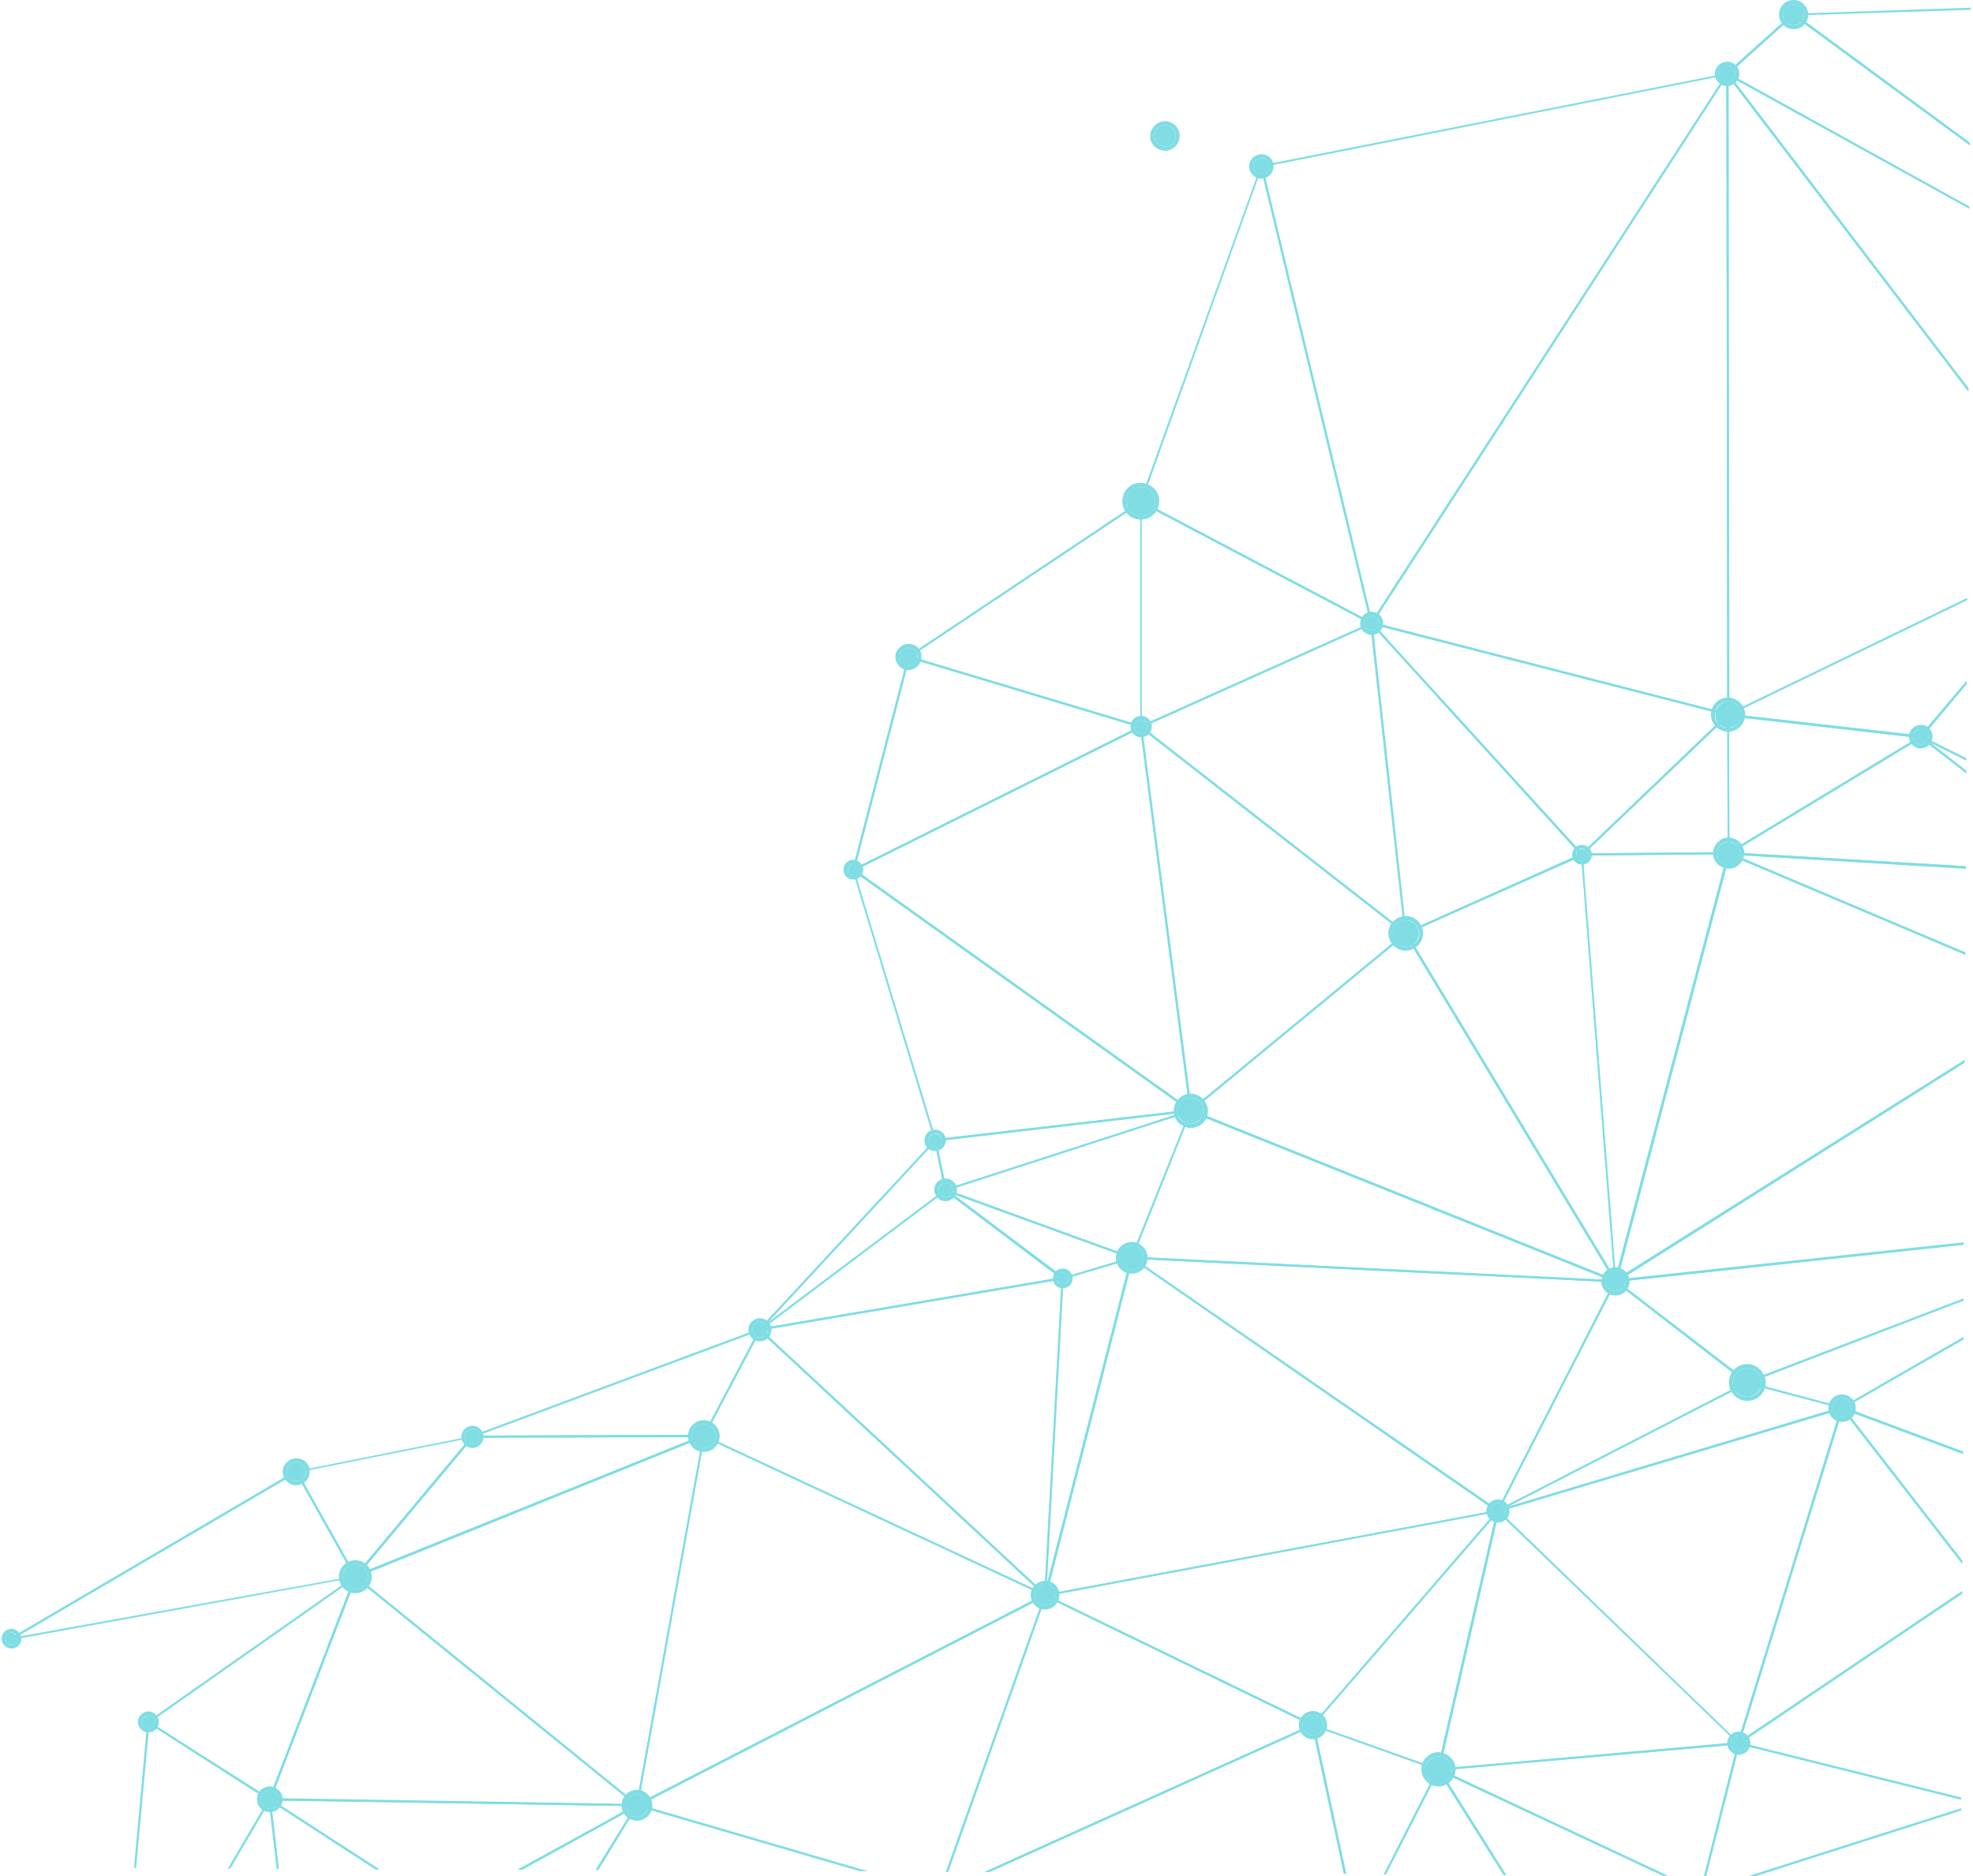 <svg width="366" height="348" viewBox="0 0 366 348" fill="none" xmlns="http://www.w3.org/2000/svg">
<g opacity="0.5">
<path d="M365.306 38.303L320.804 13.668L332.724 2.939L365.306 26.859V26.383L332.803 2.463C332.724 2.383 332.644 2.383 332.565 2.463L320.247 13.509C320.168 13.588 320.168 13.588 320.168 13.668C320.168 13.747 320.247 13.747 320.247 13.827L365.306 38.7V38.303Z" fill="#00BCC8"/>
<path d="M365.147 71.995L321.121 14.301L365.306 38.698V38.301L320.565 13.586C320.486 13.507 320.406 13.586 320.327 13.666C320.247 13.745 320.247 13.825 320.327 13.904L365.147 72.631V71.995Z" fill="#00BCC8"/>
<path d="M183.559 347.271L243.478 320.252L249.358 347.589H249.756L243.796 319.934C243.796 319.854 243.716 319.854 243.716 319.775C243.637 319.775 243.637 319.775 243.557 319.775L182.685 347.191L183.559 347.271Z" fill="#00BCC8"/>
<path d="M363.789 335.444L324.453 348H325.645L363.789 335.841V335.444Z" fill="#00BCC8"/>
<path d="M365.385 26.457L333.359 2.855L365.544 1.822V1.425L332.803 2.537C332.724 2.537 332.644 2.617 332.644 2.696C332.644 2.776 332.644 2.855 332.724 2.935L365.464 27.014L365.385 26.457Z" fill="#00BCC8"/>
<path d="M364.674 160.686L321.284 158.143L356.329 136.925L364.753 143.442V142.965L356.488 136.528C356.409 136.449 356.329 136.449 356.25 136.528L320.569 158.143C320.489 158.223 320.489 158.302 320.489 158.382C320.489 158.461 320.569 158.541 320.648 158.541L364.674 161.163V160.686Z" fill="#00BCC8"/>
<path d="M42.731 346.562L49.883 334.404L51.313 346.642H51.711L50.201 333.847C50.201 333.768 50.121 333.688 50.042 333.688C49.962 333.688 49.883 333.688 49.803 333.768L42.254 346.642L42.731 346.562Z" fill="#00BCC8"/>
<path d="M363.785 335.438L324.448 347.994H325.64L363.785 335.836V335.438Z" fill="#00BCC8"/>
<path d="M363.795 333.453L322.551 323.202C322.472 323.202 322.313 323.202 322.313 323.361L316.114 347.996H316.512L322.71 323.599L363.795 333.85V333.453Z" fill="#00BCC8"/>
<path d="M364.197 248.016L341.707 260.97L324.701 256.44L364.276 241.262V240.864L324.065 256.281C323.986 256.281 323.906 256.361 323.906 256.44C323.906 256.52 323.986 256.599 324.065 256.599L341.707 261.288C341.707 261.288 341.707 261.288 341.787 261.288H341.866L364.276 248.414L364.197 248.016Z" fill="#00BCC8"/>
<path d="M249.68 347.595L243.799 320.258L266.527 328.363L256.673 347.674H257.07L266.924 328.363C266.924 328.284 266.924 328.284 266.924 328.205C266.924 328.125 266.845 328.125 266.845 328.125L243.561 319.86C243.481 319.86 243.402 319.86 243.402 319.86C243.322 319.94 243.322 319.94 243.322 320.019L249.282 347.595H249.68Z" fill="#00BCC8"/>
<path d="M257.138 347.664L266.833 328.671L278.912 347.823H279.389L267.071 328.195C267.071 328.115 266.992 328.115 266.912 328.115C266.833 328.115 266.753 328.195 266.753 328.195L256.82 347.664H257.138Z" fill="#00BCC8"/>
<path d="M278.915 347.76H279.392L267.393 328.688L308.478 347.919H309.352L266.995 328.052C266.916 328.052 266.836 328.052 266.757 328.132C266.677 328.211 266.677 328.291 266.757 328.37L278.915 347.76Z" fill="#00BCC8"/>
<path d="M266.752 328.444L308.393 347.914H309.268L267.547 328.365L322.3 323.597L316.102 347.993H316.499L322.698 323.438C322.698 323.358 322.698 323.279 322.698 323.279C322.698 323.199 322.618 323.199 322.539 323.199L266.831 328.126C266.752 328.126 266.673 328.206 266.673 328.285C266.593 328.285 266.673 328.365 266.752 328.444Z" fill="#00BCC8"/>
<path d="M51.732 346.642L50.302 334.245L69.692 346.801H70.407L50.222 333.768C50.143 333.768 50.063 333.688 49.984 333.768C49.904 333.768 49.904 333.847 49.904 333.927L51.414 346.721L51.732 346.642Z" fill="#00BCC8"/>
<path d="M175.37 220.918H175.29C175.211 220.918 175.211 220.838 175.211 220.759L173.304 211.54C173.304 211.461 173.304 211.461 173.304 211.381C173.304 211.302 173.383 211.302 173.463 211.302L220.826 205.819C220.905 205.819 220.985 205.898 221.064 205.978C221.064 206.057 221.064 206.136 220.905 206.216L175.37 220.918C175.449 220.918 175.449 220.918 175.37 220.918ZM173.701 211.699L175.529 220.52L218.998 206.454L173.701 211.699Z" fill="#00BCC8"/>
<path d="M25.252 346.485L27.716 319.783L49.808 333.849L42.338 346.564H42.735L50.126 333.929C50.205 333.849 50.126 333.77 50.046 333.69L27.557 319.307C27.477 319.307 27.398 319.307 27.398 319.307C27.319 319.307 27.319 319.386 27.319 319.466L24.855 346.485H25.252Z" fill="#00BCC8"/>
<path d="M49.979 334.004H49.9L27.41 319.62C27.331 319.62 27.331 319.54 27.331 319.461C27.331 319.382 27.331 319.302 27.41 319.302L65.793 292.362C65.873 292.283 65.952 292.283 66.032 292.362C66.111 292.442 66.111 292.521 66.111 292.601L50.217 333.924C50.138 333.924 50.138 333.924 49.979 334.004C50.059 334.004 50.059 334.004 49.979 334.004ZM27.887 319.461L49.979 333.527L65.555 292.998L27.887 319.461Z" fill="#00BCC8"/>
<path d="M118.173 335.045L49.989 333.933C49.91 333.933 49.91 333.933 49.83 333.853C49.83 333.774 49.751 333.774 49.83 333.694L65.724 292.371C65.724 292.292 65.803 292.292 65.883 292.292C65.962 292.292 66.042 292.292 66.042 292.292L118.332 334.728C118.411 334.807 118.411 334.886 118.411 334.966C118.332 335.045 118.252 335.045 118.173 335.045ZM50.307 333.615L117.696 334.728L66.042 292.848L50.307 333.615Z" fill="#00BCC8"/>
<path d="M69.604 346.719H70.319L50.69 334.004L117.523 335.037L96.146 346.798H96.941L118.318 335.037C118.397 334.957 118.397 334.878 118.397 334.798C118.397 334.719 118.318 334.639 118.238 334.639L50.054 333.527C49.975 333.527 49.895 333.606 49.895 333.686C49.895 333.765 49.895 333.845 49.975 333.924L69.604 346.719Z" fill="#00BCC8"/>
<path d="M96.862 346.798L117.604 335.355L110.531 346.878H110.928L118.239 334.958C118.319 334.878 118.239 334.799 118.239 334.719C118.16 334.64 118.08 334.64 118.001 334.719L95.988 346.798H96.862Z" fill="#00BCC8"/>
<path d="M111.01 346.869L118.241 335.029L159.565 347.108H160.916L118.241 334.631C118.162 334.631 118.082 334.631 118.003 334.711L110.533 346.79L111.01 346.869Z" fill="#00BCC8"/>
<path d="M299.663 237.843C299.663 237.843 299.584 237.843 299.663 237.843L220.751 206.215C220.672 206.215 220.672 206.135 220.672 206.056C220.672 205.976 220.672 205.897 220.751 205.897L260.644 172.997C260.724 172.997 260.724 172.917 260.803 172.917C260.883 172.917 260.883 172.997 260.962 172.997L299.902 237.525C299.981 237.605 299.902 237.684 299.902 237.764C299.743 237.843 299.743 237.843 299.663 237.843ZM221.228 205.976L299.266 237.287L260.724 173.394L221.228 205.976Z" fill="#00BCC8"/>
<path d="M299.658 237.847C299.578 237.847 299.499 237.847 299.499 237.768L260.56 173.239C260.56 173.16 260.56 173.16 260.56 173.081C260.56 173.001 260.639 173.001 260.639 173.001L293.3 158.379C293.38 158.379 293.38 158.379 293.459 158.379C293.539 158.379 293.539 158.458 293.539 158.538L299.737 237.688C299.817 237.768 299.817 237.847 299.658 237.847ZM261.036 173.239L299.42 236.894L293.3 158.776L261.036 173.239Z" fill="#00BCC8"/>
<path d="M299.664 237.85C299.585 237.85 299.505 237.77 299.505 237.691L293.307 158.54C293.307 158.461 293.307 158.461 293.386 158.381C293.386 158.381 293.466 158.302 293.545 158.302L320.803 158.063C320.803 158.063 320.882 158.063 320.962 158.143C320.962 158.222 321.041 158.222 320.962 158.302L299.982 237.691C299.823 237.77 299.744 237.85 299.664 237.85ZM293.625 158.699L299.744 236.578L320.405 158.461L293.625 158.699Z" fill="#00BCC8"/>
<path d="M364.264 240.858L324.133 256.195L300.133 237.759L364.264 230.845V230.448L299.577 237.361C299.497 237.361 299.418 237.441 299.418 237.52C299.418 237.6 299.418 237.679 299.497 237.679L323.894 256.434H323.974H324.053L364.105 241.096L364.264 240.858Z" fill="#00BCC8"/>
<path d="M293.474 158.697C293.395 158.697 293.315 158.617 293.315 158.617C293.315 158.538 293.315 158.459 293.395 158.379L320.414 132.472C320.494 132.393 320.573 132.393 320.653 132.472C320.732 132.472 320.732 132.552 320.732 132.631L320.811 158.3C320.811 158.379 320.732 158.459 320.653 158.459L293.474 158.697ZM320.414 133.029L293.951 158.3L320.494 158.061L320.414 133.029Z" fill="#00BCC8"/>
<path d="M364.907 110.945L320.722 132.322L320.643 14.312L365.145 72.642V72.006L320.643 13.597C320.563 13.517 320.484 13.517 320.405 13.517C320.325 13.517 320.246 13.597 320.246 13.676L320.405 132.561C320.405 132.64 320.405 132.72 320.484 132.72H320.563H320.643L364.907 111.263V110.945Z" fill="#00BCC8"/>
<path d="M320.647 158.458H320.568C320.488 158.458 320.488 158.378 320.488 158.299L320.409 132.631C320.409 132.551 320.409 132.551 320.488 132.472C320.568 132.472 320.568 132.392 320.647 132.392L356.408 136.445C356.487 136.445 356.567 136.525 356.567 136.604C356.567 136.684 356.567 136.763 356.487 136.843L320.806 158.458C320.727 158.458 320.727 158.458 320.647 158.458ZM320.727 132.79L320.806 157.981L355.693 136.843L320.727 132.79Z" fill="#00BCC8"/>
<path d="M364.826 126.279L356.243 136.45L321.198 132.477L364.905 111.339V110.941L320.482 132.477C320.403 132.477 320.403 132.557 320.403 132.715C320.403 132.795 320.482 132.874 320.562 132.874L356.322 136.927C356.402 136.927 356.402 136.927 356.481 136.848L364.826 126.914V126.279Z" fill="#00BCC8"/>
<path d="M364.753 140.655L356.648 136.602L364.833 126.827V126.271L356.171 136.522C356.171 136.602 356.091 136.602 356.091 136.681C356.091 136.761 356.171 136.761 356.171 136.84L364.674 141.052L364.753 140.655Z" fill="#00BCC8"/>
<path d="M364.742 142.96L357.908 137.635L364.742 141.053V140.655L356.398 136.523C356.318 136.443 356.239 136.523 356.159 136.602C356.08 136.682 356.159 136.761 356.239 136.841L364.742 143.437V142.96Z" fill="#00BCC8"/>
<path d="M118.153 335.026L159.556 347.105H160.907L118.709 334.787L193.648 296.245L175.529 347.184H175.926L194.125 295.927C194.125 295.848 194.125 295.768 194.045 295.689C193.966 295.61 193.886 295.61 193.807 295.689L118.074 334.708C117.994 334.708 117.994 334.787 117.994 334.867C117.994 334.946 118.074 335.026 118.153 335.026Z" fill="#00BCC8"/>
<path d="M175.844 347.273L193.963 296.175L243.074 320.015L182.599 347.273H183.473L243.631 320.174C243.71 320.174 243.71 320.095 243.71 320.015C243.71 319.936 243.631 319.856 243.631 319.856L193.963 295.777C193.883 295.777 193.883 295.777 193.804 295.777C193.724 295.777 193.724 295.857 193.724 295.857L175.447 347.273H175.844Z" fill="#00BCC8"/>
<path d="M197.148 237.293H197.069L175.294 220.923C175.215 220.843 175.215 220.764 175.215 220.684C175.294 220.605 175.374 220.605 175.453 220.605L209.942 233.161C210.022 233.161 210.101 233.24 210.101 233.32C210.101 233.399 210.022 233.479 209.942 233.479L197.148 237.293C197.228 237.293 197.148 237.293 197.148 237.293ZM176.486 221.4L197.148 236.975L209.307 233.32L176.486 221.4Z" fill="#00BCC8"/>
<path d="M209.951 233.479C209.951 233.479 209.872 233.479 209.951 233.479L175.383 220.923C175.303 220.923 175.224 220.843 175.224 220.764C175.224 220.684 175.303 220.605 175.383 220.605L220.838 205.903C220.918 205.903 220.997 205.903 220.997 205.983C221.077 206.062 221.077 206.142 220.997 206.142L210.11 233.399C210.11 233.479 210.031 233.479 209.951 233.479ZM176.018 220.764L209.872 233.081L220.6 206.301L176.018 220.764Z" fill="#00BCC8"/>
<path d="M193.886 296.104C193.727 296.104 193.727 296.025 193.727 295.946L196.985 237.219C196.985 237.139 197.065 237.06 197.144 237.06L209.939 233.245C210.018 233.245 210.098 233.245 210.098 233.325C210.177 233.404 210.177 233.404 210.177 233.484L194.124 296.025C194.045 296.025 193.965 296.104 193.886 296.104ZM197.303 237.298L194.204 294.038L209.7 233.642L197.303 237.298Z" fill="#00BCC8"/>
<path d="M299.649 237.852L209.929 233.481C209.85 233.481 209.85 233.481 209.771 233.401C209.771 233.322 209.771 233.322 209.771 233.242L220.737 205.905C220.737 205.826 220.817 205.826 220.817 205.826C220.896 205.826 220.896 205.826 220.976 205.826L299.808 237.454C299.887 237.454 299.967 237.613 299.888 237.693C299.808 237.772 299.729 237.852 299.649 237.852ZM210.168 233.163L298.537 237.454L220.896 206.303L210.168 233.163Z" fill="#00BCC8"/>
<path d="M220.829 206.218C220.67 206.218 220.67 206.138 220.67 206.059L211.452 134.855C211.452 134.776 211.452 134.697 211.531 134.697C211.611 134.697 211.69 134.697 211.77 134.697L260.881 173C260.96 173 260.96 173.08 260.96 173.159C260.96 173.239 260.96 173.239 260.881 173.318L220.988 206.218C220.908 206.218 220.908 206.218 220.829 206.218ZM211.928 135.253L221.067 205.662L260.563 173.159L211.928 135.253Z" fill="#00BCC8"/>
<path d="M260.714 173.326C260.634 173.326 260.634 173.326 260.634 173.326L211.523 135.022C211.443 134.943 211.443 134.943 211.443 134.863C211.443 134.784 211.523 134.704 211.523 134.704L254.277 115.552C254.356 115.552 254.356 115.552 254.436 115.552C254.515 115.552 254.515 115.632 254.515 115.711L260.873 173.246C260.873 173.326 260.873 173.405 260.793 173.405C260.793 173.326 260.793 173.326 260.714 173.326ZM212 134.863L260.475 172.69L254.197 115.87L212 134.863Z" fill="#00BCC8"/>
<path d="M254.438 115.771C254.438 115.771 254.359 115.771 254.438 115.771C254.359 115.771 254.279 115.691 254.279 115.612L233.856 30.898C233.856 30.819 233.856 30.819 233.856 30.74C233.856 30.66 233.935 30.66 234.015 30.66L320.397 13.575C320.476 13.575 320.556 13.575 320.556 13.654C320.635 13.733 320.635 13.813 320.556 13.892L254.597 115.691C254.518 115.771 254.518 115.771 254.438 115.771ZM234.253 30.978L254.518 115.135L320.079 13.972L234.253 30.978Z" fill="#00BCC8"/>
<path d="M260.719 173.32H260.639C260.56 173.32 260.56 173.241 260.56 173.161L254.202 115.626C254.202 115.547 254.202 115.467 254.282 115.467C254.361 115.467 254.441 115.467 254.52 115.547L293.539 158.46C293.618 158.539 293.618 158.539 293.618 158.619C293.618 158.698 293.539 158.698 293.539 158.777L260.719 173.32C260.798 173.32 260.798 173.32 260.719 173.32ZM254.679 116.183L260.877 172.843L293.062 158.46L254.679 116.183Z" fill="#00BCC8"/>
<path d="M293.463 158.695C293.384 158.695 293.384 158.695 293.304 158.615L254.285 115.702C254.206 115.623 254.206 115.543 254.285 115.464C254.365 115.385 254.444 115.385 254.524 115.385L320.641 132.391C320.721 132.391 320.721 132.47 320.8 132.55C320.8 132.629 320.8 132.709 320.721 132.709L293.622 158.615C293.542 158.695 293.463 158.695 293.463 158.695ZM255 115.941L293.463 158.218L320.164 132.629L255 115.941Z" fill="#00BCC8"/>
<path d="M320.572 132.788L254.375 115.782C254.295 115.782 254.295 115.703 254.216 115.703C254.216 115.623 254.216 115.623 254.216 115.544L320.254 13.665C320.333 13.586 320.413 13.586 320.492 13.586C320.572 13.586 320.651 13.665 320.651 13.745L320.81 132.629C320.81 132.709 320.81 132.709 320.731 132.788C320.651 132.788 320.572 132.788 320.572 132.788ZM254.772 115.464L320.413 132.312L320.254 14.301L254.772 115.464Z" fill="#00BCC8"/>
<path d="M193.902 296.103C193.823 296.103 193.823 296.103 193.744 296.023C193.664 295.944 193.664 295.944 193.664 295.864L209.717 233.323C209.717 233.243 209.796 233.243 209.796 233.164C209.876 233.164 209.955 233.164 209.955 233.164L277.9 280.13C277.98 280.209 277.98 280.209 277.98 280.288C277.98 280.368 277.9 280.447 277.821 280.447L193.902 296.103C193.982 296.103 193.902 296.103 193.902 296.103ZM210.035 233.641L194.141 295.705L277.344 280.209L210.035 233.641Z" fill="#00BCC8"/>
<path d="M243.558 320.169H243.478L193.81 296.09C193.731 296.09 193.731 296.01 193.731 295.931C193.731 295.851 193.81 295.772 193.89 295.772L277.808 280.117C277.888 280.117 277.967 280.117 277.967 280.196C277.967 280.276 277.967 280.355 277.967 280.435L243.637 320.169C243.716 320.169 243.637 320.169 243.558 320.169ZM194.526 296.01L243.558 319.771L277.411 280.514L194.526 296.01Z" fill="#00BCC8"/>
<path d="M277.89 280.444H277.811L209.866 233.478C209.786 233.399 209.786 233.319 209.786 233.24C209.786 233.16 209.866 233.081 209.945 233.081L299.665 237.452C299.744 237.452 299.824 237.452 299.824 237.531C299.824 237.61 299.824 237.69 299.824 237.69L278.049 280.285C277.97 280.364 277.97 280.444 277.89 280.444ZM210.581 233.558L277.811 279.967L299.347 237.849L210.581 233.558Z" fill="#00BCC8"/>
<path d="M266.835 328.452C266.835 328.452 266.756 328.452 266.835 328.452L243.551 320.188C243.472 320.188 243.472 320.108 243.472 320.029C243.472 319.949 243.472 319.87 243.472 319.87L277.802 280.136C277.881 280.056 277.961 280.056 278.04 280.056C278.12 280.056 278.12 280.215 278.12 280.295L267.074 328.293C267.074 328.373 266.994 328.373 266.994 328.452C266.915 328.452 266.835 328.452 266.835 328.452ZM243.869 319.949L266.676 328.055L277.484 281.01L243.869 319.949Z" fill="#00BCC8"/>
<path d="M266.838 328.437C266.759 328.437 266.759 328.437 266.68 328.358C266.68 328.278 266.6 328.278 266.6 328.199L277.646 280.2C277.646 280.12 277.726 280.12 277.805 280.041C277.885 280.041 277.964 280.041 277.964 280.12L322.625 323.272C322.705 323.351 322.705 323.431 322.705 323.431C322.705 323.51 322.625 323.51 322.546 323.59L266.838 328.437ZM277.964 280.597L267.077 328.04L322.148 323.192L277.964 280.597Z" fill="#00BCC8"/>
<path d="M277.887 280.443C277.808 280.443 277.808 280.443 277.728 280.364C277.649 280.284 277.649 280.205 277.728 280.125L299.502 237.53C299.502 237.451 299.582 237.451 299.661 237.451C299.741 237.451 299.741 237.451 299.82 237.451L324.217 256.205C324.296 256.205 324.296 256.285 324.296 256.364C324.296 256.444 324.217 256.523 324.217 256.523L277.966 280.284C277.887 280.443 277.887 280.443 277.887 280.443ZM299.741 237.927L278.284 279.807L323.74 256.444L299.741 237.927Z" fill="#00BCC8"/>
<path d="M322.544 323.521C322.464 323.521 322.464 323.521 322.385 323.441L277.724 280.369C277.644 280.29 277.644 280.29 277.644 280.21C277.644 280.131 277.724 280.131 277.803 280.051L341.695 260.979C341.775 260.979 341.854 260.979 341.854 261.058C341.934 261.138 341.934 261.217 341.934 261.217L322.703 323.441C322.703 323.521 322.623 323.521 322.544 323.521ZM278.2 280.369L322.385 323.044L341.378 261.456L278.2 280.369Z" fill="#00BCC8"/>
<path d="M277.886 280.451C277.807 280.451 277.727 280.371 277.727 280.371C277.727 280.292 277.727 280.213 277.807 280.133L324.057 256.372C324.137 256.372 324.137 256.372 324.216 256.372L341.858 261.061C341.937 261.061 342.017 261.14 342.017 261.22C342.017 261.299 341.937 261.379 341.858 261.379L277.886 280.451ZM324.137 256.69L279.714 279.497L340.984 261.14L324.137 256.69Z" fill="#00BCC8"/>
<path d="M2.053 304.211C1.974 304.211 1.894 304.131 1.894 304.052C1.894 303.972 1.894 303.893 1.974 303.813L54.82 272.821C54.899 272.821 54.899 272.821 54.979 272.821C55.058 272.821 55.058 272.9 55.058 272.9L66.025 292.37C66.025 292.449 66.025 292.449 66.025 292.529C66.025 292.608 65.945 292.608 65.866 292.608L2.053 304.211C2.132 304.211 2.132 304.211 2.053 304.211ZM54.899 273.298L3.086 303.654L65.628 292.37L54.899 273.298Z" fill="#00BCC8"/>
<path d="M65.947 292.669C65.868 292.669 65.868 292.669 65.947 292.669C65.868 292.669 65.788 292.589 65.788 292.589L54.822 273.12C54.822 273.04 54.822 273.04 54.822 272.961C54.822 272.881 54.901 272.881 54.981 272.881L87.642 266.365C87.722 266.365 87.801 266.365 87.801 266.444C87.881 266.524 87.801 266.603 87.801 266.683L66.106 292.669C66.027 292.589 65.947 292.669 65.947 292.669ZM55.299 273.12L65.947 292.112L87.165 266.762L55.299 273.12Z" fill="#00BCC8"/>
<path d="M158.291 161.565C158.132 161.565 158.053 161.406 158.132 161.327L168.384 121.831C168.384 121.752 168.543 121.672 168.622 121.672C168.702 121.672 168.781 121.831 168.781 121.911L158.53 161.406C158.45 161.486 158.371 161.565 158.291 161.565Z" fill="#00BCC8"/>
<path d="M158.281 161.559C158.202 161.559 158.202 161.559 158.202 161.479C158.122 161.4 158.122 161.321 158.122 161.321L168.373 121.825C168.373 121.745 168.453 121.745 168.453 121.745C168.532 121.745 168.532 121.745 168.612 121.745L211.684 134.699C211.763 134.699 211.843 134.778 211.843 134.858C211.843 134.937 211.843 135.017 211.763 135.017L158.44 161.559C158.36 161.559 158.36 161.559 158.281 161.559ZM168.691 122.063L158.599 161.003L211.127 134.858L168.691 122.063Z" fill="#00BCC8"/>
<path d="M173.465 211.707C173.385 211.707 173.306 211.628 173.306 211.548L158.127 161.404C158.127 161.324 158.127 161.245 158.207 161.166C158.286 161.086 158.366 161.086 158.445 161.166L220.987 205.827C221.066 205.906 221.066 205.986 221.066 205.986C221.066 206.065 220.987 206.145 220.907 206.145L173.465 211.707C173.544 211.707 173.465 211.707 173.465 211.707ZM158.604 161.801L173.624 211.31L220.351 205.906L158.604 161.801Z" fill="#00BCC8"/>
<path d="M220.829 206.213H220.749L158.208 161.551C158.128 161.551 158.128 161.472 158.128 161.392C158.128 161.313 158.208 161.234 158.208 161.234L211.531 134.691C211.611 134.691 211.611 134.691 211.69 134.691C211.769 134.691 211.769 134.771 211.769 134.85L220.988 206.054C220.988 206.133 220.988 206.213 220.908 206.213C220.908 206.213 220.908 206.213 220.829 206.213ZM158.685 161.392L220.67 205.656L211.531 135.089L158.685 161.392Z" fill="#00BCC8"/>
<path d="M140.962 246.833C140.883 246.833 140.883 246.833 140.803 246.754C140.724 246.674 140.724 246.595 140.803 246.515L173.385 211.391C173.465 211.311 173.465 211.311 173.544 211.311C173.624 211.311 173.624 211.391 173.703 211.47L175.61 220.688C175.61 220.768 175.61 220.847 175.531 220.847L141.042 246.833H140.962ZM173.385 211.947L142.472 245.323L175.213 220.688L173.385 211.947Z" fill="#00BCC8"/>
<path d="M140.966 246.822C140.887 246.822 140.807 246.742 140.807 246.742C140.807 246.663 140.807 246.583 140.887 246.504L175.376 220.597C175.455 220.518 175.535 220.518 175.614 220.597L197.389 236.968C197.468 237.047 197.468 237.127 197.468 237.127C197.468 237.127 197.389 237.286 197.309 237.286L140.966 246.822ZM175.376 220.995L141.602 246.345L196.594 237.047L175.376 220.995Z" fill="#00BCC8"/>
<path d="M193.887 296.101C193.807 296.101 193.807 296.101 193.728 296.021L140.723 246.751C140.643 246.671 140.643 246.592 140.643 246.592C140.643 246.512 140.723 246.512 140.802 246.433L196.986 236.897C197.066 236.897 197.066 236.897 197.145 236.976C197.224 236.976 197.224 237.056 197.224 237.135L193.966 295.862C194.125 296.021 194.046 296.021 193.887 296.101C193.966 296.101 193.966 296.101 193.887 296.101ZM141.358 246.751L193.728 295.465L196.907 237.294L141.358 246.751Z" fill="#00BCC8"/>
<path d="M364.502 196.685L299.973 237.293L320.794 158.62L364.581 177.136V176.739L320.715 158.222C320.635 158.222 320.635 158.222 320.556 158.222C320.476 158.222 320.476 158.302 320.476 158.381L299.497 237.77C299.497 237.85 299.497 237.929 299.576 237.929H299.655H299.735L364.422 197.162L364.502 196.685Z" fill="#00BCC8"/>
<path d="M364.264 230.533L300.372 237.367L364.423 197.077V196.6L299.497 237.447C299.418 237.526 299.418 237.606 299.418 237.685C299.418 237.765 299.497 237.844 299.577 237.844L364.185 230.93L364.264 230.533Z" fill="#00BCC8"/>
<path d="M364.598 176.657L321.764 158.538L364.677 161.081V160.684L320.731 158.062C320.652 158.062 320.572 158.141 320.572 158.22C320.572 158.3 320.572 158.379 320.652 158.459L364.598 177.054V176.657Z" fill="#00BCC8"/>
<path d="M65.944 292.68C65.864 292.68 65.864 292.68 65.785 292.6C65.705 292.521 65.705 292.441 65.785 292.362L87.48 266.376C87.48 266.296 87.559 266.296 87.638 266.296L130.551 266.137C130.631 266.137 130.71 266.217 130.71 266.296C130.71 266.376 130.71 266.455 130.631 266.535L65.944 292.68ZM87.718 266.694L66.5 292.044L129.518 266.614L87.718 266.694Z" fill="#00BCC8"/>
<path d="M118.154 335.047C118.075 335.047 118.075 335.047 118.075 334.967L65.785 292.531C65.705 292.452 65.705 292.452 65.705 292.372C65.705 292.293 65.785 292.214 65.785 292.214L130.392 266.148C130.472 266.148 130.551 266.148 130.551 266.148C130.631 266.227 130.631 266.227 130.631 266.307L118.234 334.809C118.313 334.967 118.313 335.047 118.154 335.047C118.234 335.047 118.234 335.047 118.154 335.047ZM66.261 292.531L118.075 334.57L130.313 266.704L66.261 292.531Z" fill="#00BCC8"/>
<path d="M87.642 266.699C87.562 266.699 87.483 266.62 87.483 266.54C87.483 266.461 87.483 266.381 87.562 266.302L140.886 246.435C140.965 246.435 141.045 246.435 141.124 246.514C141.203 246.594 141.203 246.673 141.124 246.752L130.714 266.461C130.714 266.54 130.634 266.54 130.555 266.54L87.642 266.699ZM140.568 246.991L88.675 266.302L130.475 266.143L140.568 246.991Z" fill="#00BCC8"/>
<path d="M118.158 335.039H118.078C117.999 334.959 117.999 334.959 117.999 334.88L130.396 266.378C130.396 266.299 130.476 266.299 130.476 266.219C130.555 266.219 130.555 266.219 130.634 266.219L193.971 295.781C194.05 295.781 194.05 295.861 194.05 295.94C194.05 296.02 194.05 296.099 193.971 296.099L118.237 335.118C118.237 335.039 118.237 335.039 118.158 335.039ZM130.714 266.617L118.476 334.482L193.573 295.861L130.714 266.617Z" fill="#00BCC8"/>
<path d="M193.884 296.101L130.468 266.539C130.389 266.539 130.389 266.459 130.389 266.459C130.389 266.38 130.389 266.38 130.389 266.301L140.799 246.592C140.799 246.513 140.878 246.513 140.958 246.513C141.037 246.513 141.037 246.513 141.117 246.592L194.122 295.863C194.202 295.942 194.202 296.022 194.122 296.101C194.043 296.101 193.963 296.101 193.884 296.101ZM130.786 266.301L192.93 295.227L141.037 246.91L130.786 266.301Z" fill="#00BCC8"/>
<path d="M364.103 269.315L342.169 261.13L364.182 248.495V248.097L341.613 261.05C341.534 261.05 341.534 261.13 341.534 261.209C341.534 261.289 341.613 261.368 341.693 261.368L364.103 269.713V269.315Z" fill="#00BCC8"/>
<path d="M168.539 121.981C168.46 121.981 168.46 121.981 168.38 121.901C168.301 121.822 168.38 121.663 168.46 121.663L211.531 92.895C211.611 92.816 211.77 92.895 211.77 92.975C211.849 93.054 211.77 93.213 211.69 93.213L168.619 121.981C168.619 121.981 168.618 121.981 168.539 121.981Z" fill="#00BCC8"/>
<path d="M211.692 135.015C211.612 135.015 211.612 135.015 211.692 135.015L168.54 122.062C168.461 122.062 168.381 121.982 168.381 121.903C168.381 121.823 168.381 121.744 168.461 121.744L211.533 92.977C211.612 92.977 211.692 92.897 211.692 92.977C211.771 92.977 211.771 93.056 211.771 93.135V134.936C211.771 135.015 211.771 135.015 211.692 135.095C211.771 135.015 211.692 135.015 211.692 135.015ZM169.017 121.744L211.533 134.538V93.374L169.017 121.744Z" fill="#00BCC8"/>
<path d="M211.694 135.018H211.615C211.535 135.018 211.535 134.938 211.535 134.859V93.059C211.535 92.979 211.535 92.9 211.615 92.9C211.694 92.9 211.774 92.9 211.774 92.9L254.607 115.469C254.686 115.469 254.686 115.548 254.686 115.628C254.686 115.707 254.607 115.787 254.607 115.787L211.694 135.018ZM211.774 93.376V134.541L253.971 115.628L211.774 93.376Z" fill="#00BCC8"/>
<path d="M254.445 115.786H254.365L211.532 93.217C211.452 93.138 211.373 93.058 211.452 92.979L233.862 30.755C233.862 30.676 233.942 30.596 234.021 30.596C234.101 30.596 234.18 30.676 234.18 30.755L254.604 115.548C254.604 115.627 254.604 115.707 254.524 115.707C254.524 115.786 254.445 115.786 254.445 115.786ZM211.85 92.979L254.127 115.31L233.942 31.471L211.85 92.979Z" fill="#00BCC8"/>
<path d="M363.945 295.143L322.86 322.877L341.773 261.528L363.945 290.057V289.421L341.853 260.971C341.773 260.892 341.773 260.892 341.694 260.892C341.615 260.892 341.535 260.971 341.535 261.051L322.304 323.274C322.304 323.354 322.304 323.433 322.383 323.513H322.463H322.542L363.866 295.619L363.945 295.143Z" fill="#00BCC8"/>
<path d="M363.786 333.445L323.019 323.273L364.025 295.618V295.141L322.383 323.193C322.304 323.273 322.304 323.273 322.304 323.352C322.304 323.432 322.383 323.511 322.463 323.511L363.786 333.763V333.445Z" fill="#00BCC8"/>
<path d="M364.024 289.506L342.329 261.533L364.183 269.639V269.241L341.852 260.897C341.773 260.897 341.693 260.897 341.614 260.977C341.534 261.056 341.534 261.136 341.614 261.215L364.024 290.062V289.506Z" fill="#00BCC8"/>
<path d="M332.72 0.786C331.607 0.786 330.733 1.66 330.733 2.693C330.733 3.806 331.607 4.68 332.64 4.68C333.753 4.68 334.627 3.806 334.627 2.773C334.706 1.66 333.832 0.786 332.72 0.786Z" fill="#00BCC8"/>
<path d="M332.727 0.795C333.84 0.795 334.635 1.669 334.635 2.781C334.635 3.894 333.76 4.689 332.648 4.689C331.535 4.689 330.741 3.814 330.741 2.702C330.82 1.589 331.694 0.795 332.727 0.795ZM332.727 0C331.217 0 330.025 1.192 330.025 2.702C330.025 4.212 331.217 5.404 332.727 5.404C334.237 5.404 335.429 4.212 335.429 2.702C335.429 1.271 334.237 0 332.727 0Z" fill="#00BCC8"/>
<path d="M27.486 318.275C26.851 318.275 26.294 318.832 26.294 319.467C26.294 320.103 26.851 320.659 27.486 320.659C28.122 320.659 28.678 320.103 28.678 319.467C28.758 318.832 28.202 318.275 27.486 318.275Z" fill="#00BCC8"/>
<path d="M27.48 318.261C28.116 318.261 28.672 318.817 28.672 319.453C28.672 320.089 28.116 320.645 27.48 320.645C26.845 320.645 26.288 320.089 26.288 319.453C26.288 318.738 26.845 318.261 27.48 318.261ZM27.56 317.466C26.527 317.466 25.573 318.34 25.573 319.374C25.573 320.407 26.447 321.36 27.48 321.36C28.593 321.36 29.467 320.486 29.467 319.453C29.467 318.42 28.593 317.466 27.56 317.466Z" fill="#00BCC8"/>
<path d="M49.982 332.171C49.028 332.171 48.313 332.887 48.313 333.84C48.313 334.794 49.028 335.509 49.982 335.509C50.935 335.509 51.651 334.794 51.651 333.84C51.651 332.887 50.935 332.171 49.982 332.171Z" fill="#00BCC8"/>
<path d="M49.976 332.171C50.93 332.171 51.645 332.886 51.645 333.84C51.645 334.794 50.93 335.509 49.976 335.509C49.022 335.509 48.307 334.794 48.307 333.84C48.387 332.886 49.102 332.092 49.976 332.171ZM50.055 331.376C48.705 331.376 47.671 332.41 47.671 333.761C47.671 335.111 48.705 336.145 50.055 336.145C51.406 336.145 52.44 335.111 52.44 333.761C52.44 332.489 51.327 331.376 50.055 331.376Z" fill="#00BCC8"/>
<path d="M356.336 135.247C355.542 135.247 354.906 135.883 354.906 136.678C354.906 137.472 355.542 138.108 356.336 138.108C357.131 138.108 357.767 137.472 357.767 136.678C357.767 135.883 357.131 135.247 356.336 135.247Z" fill="#00BCC8"/>
<path d="M356.334 135.256C357.128 135.256 357.764 135.891 357.764 136.686C357.764 137.481 357.128 138.116 356.334 138.116C355.539 138.116 354.903 137.481 354.903 136.686C354.903 135.891 355.539 135.176 356.334 135.256ZM356.334 134.461C355.142 134.461 354.108 135.415 354.108 136.607C354.108 137.799 355.062 138.832 356.254 138.832C357.446 138.832 358.479 137.878 358.479 136.686C358.559 135.494 357.605 134.461 356.334 134.461Z" fill="#00BCC8"/>
<path d="M260.732 175.624C262.093 175.624 263.196 174.521 263.196 173.16C263.196 171.8 262.093 170.697 260.732 170.697C259.372 170.697 258.269 171.8 258.269 173.16C258.269 174.521 259.372 175.624 260.732 175.624Z" fill="#00BCC8"/>
<path d="M260.805 170.699C262.156 170.699 263.269 171.812 263.269 173.163C263.269 174.514 262.156 175.626 260.805 175.626C259.454 175.626 258.342 174.514 258.342 173.163C258.262 171.732 259.375 170.699 260.805 170.699ZM260.805 169.905C259.057 169.905 257.547 171.335 257.547 173.083C257.547 174.832 258.977 176.341 260.726 176.341C262.474 176.341 263.984 174.911 263.984 173.163C263.984 171.414 262.553 169.905 260.805 169.905Z" fill="#00BCC8"/>
<path d="M294.491 158.533C294.491 157.977 294.015 157.5 293.458 157.5C292.902 157.5 292.425 157.977 292.425 158.533C292.425 159.09 292.902 159.566 293.458 159.566C294.015 159.566 294.491 159.09 294.491 158.533Z" fill="#00BCC8"/>
<path d="M293.465 157.428C294.021 157.428 294.498 157.905 294.498 158.461C294.498 159.017 294.021 159.494 293.465 159.494C292.909 159.494 292.432 159.017 292.432 158.461C292.432 157.905 292.829 157.428 293.465 157.428ZM293.465 156.713C292.432 156.713 291.637 157.508 291.637 158.541C291.637 159.574 292.432 160.368 293.465 160.368C294.498 160.368 295.293 159.574 295.293 158.541C295.293 157.508 294.419 156.713 293.465 156.713Z" fill="#00BCC8"/>
<path d="M320.564 135.004C321.915 135.004 323.027 133.891 323.027 132.62C323.027 131.269 321.915 130.156 320.643 130.156C319.292 130.156 318.18 131.269 318.18 132.54C318.1 133.891 319.213 135.004 320.564 135.004Z" fill="#00BCC8"/>
<path d="M320.569 130.166C321.92 130.166 323.032 131.278 322.953 132.629C322.953 133.98 321.84 135.093 320.489 135.013C319.138 135.013 318.026 133.901 318.105 132.55C318.105 131.199 319.218 130.166 320.569 130.166ZM320.569 129.371C318.821 129.371 317.39 130.802 317.39 132.55C317.39 134.298 318.821 135.729 320.569 135.729C322.317 135.729 323.748 134.298 323.748 132.55C323.748 130.881 322.317 129.451 320.569 129.371Z" fill="#00BCC8"/>
<path d="M321.912 13.743C321.912 12.869 321.277 12.233 320.402 12.233C319.528 12.233 318.893 12.869 318.893 13.743C318.893 14.617 319.528 15.253 320.402 15.253C321.277 15.253 321.912 14.617 321.912 13.743Z" fill="#00BCC8"/>
<path d="M320.408 12.238C321.282 12.238 321.918 12.953 321.918 13.748C321.918 14.622 321.203 15.258 320.408 15.258C319.534 15.258 318.898 14.543 318.898 13.748C318.898 12.874 319.613 12.238 320.408 12.238ZM320.408 11.443C319.137 11.443 318.104 12.476 318.104 13.668C318.104 14.94 319.137 15.973 320.329 15.973C321.6 15.973 322.633 14.94 322.633 13.748C322.713 12.476 321.68 11.443 320.408 11.443Z" fill="#00BCC8"/>
<path d="M209.941 231.091C208.749 231.091 207.716 232.044 207.716 233.316C207.716 234.508 208.669 235.541 209.941 235.541C211.212 235.541 212.166 234.587 212.166 233.316C212.166 232.124 211.133 231.091 209.941 231.091Z" fill="#00BCC8"/>
<path d="M209.944 231.094C211.136 231.094 212.169 232.127 212.169 233.319C212.169 234.511 211.136 235.545 209.944 235.545C208.752 235.545 207.719 234.511 207.719 233.319C207.719 232.127 208.752 231.094 209.944 231.094ZM209.944 230.379C208.355 230.379 207.004 231.651 207.004 233.319C207.004 234.909 208.275 236.26 209.944 236.26C211.534 236.26 212.885 234.988 212.885 233.319C212.885 231.73 211.534 230.379 209.944 230.379Z" fill="#00BCC8"/>
<path d="M243.557 318.107C242.524 318.107 241.65 318.981 241.65 320.014C241.65 321.047 242.524 321.921 243.557 321.921C244.59 321.921 245.464 321.047 245.464 320.014C245.464 318.981 244.59 318.107 243.557 318.107Z" fill="#00BCC8"/>
<path d="M243.558 318.108C244.591 318.108 245.465 318.982 245.465 320.015C245.465 321.048 244.591 321.922 243.558 321.922C242.524 321.922 241.65 321.048 241.65 320.015C241.65 318.982 242.524 318.108 243.558 318.108ZM243.558 317.393C242.127 317.393 240.935 318.585 240.935 320.015C240.935 321.445 242.127 322.637 243.558 322.637C244.988 322.637 246.18 321.445 246.18 320.015C246.18 318.585 245.067 317.393 243.558 317.393Z" fill="#00BCC8"/>
<path d="M266.849 325.822C265.498 325.822 264.386 326.935 264.386 328.286C264.386 329.637 265.498 330.749 266.849 330.749C268.2 330.749 269.313 329.637 269.313 328.286C269.313 326.935 268.2 325.822 266.849 325.822Z" fill="#00BCC8"/>
<path d="M266.846 325.814C268.197 325.814 269.309 326.927 269.309 328.278C269.309 329.629 268.197 330.741 266.846 330.741C265.495 330.741 264.382 329.629 264.382 328.278C264.382 326.847 265.495 325.814 266.846 325.814ZM266.846 325.02C265.097 325.02 263.667 326.45 263.667 328.198C263.667 329.947 265.097 331.377 266.846 331.377C268.594 331.377 270.024 329.947 270.024 328.198C270.024 326.529 268.594 325.099 266.846 325.02Z" fill="#00BCC8"/>
<path d="M277.891 278.844C277.096 278.844 276.54 279.479 276.54 280.195C276.54 280.989 277.175 281.546 277.891 281.546C278.685 281.546 279.241 280.91 279.241 280.195C279.241 279.479 278.606 278.844 277.891 278.844Z" fill="#00BCC8"/>
<path d="M277.881 278.847C278.676 278.847 279.232 279.483 279.232 280.198C279.232 280.993 278.597 281.549 277.881 281.549C277.087 281.549 276.531 280.913 276.531 280.198C276.531 279.483 277.087 278.847 277.881 278.847ZM277.881 278.132C276.689 278.132 275.736 279.085 275.736 280.277C275.736 281.47 276.689 282.423 277.881 282.423C279.074 282.423 280.027 281.47 280.027 280.277C279.948 279.085 279.074 278.132 277.881 278.132Z" fill="#00BCC8"/>
<path d="M324.13 253.807C322.699 253.807 321.507 254.999 321.428 256.43C321.428 257.86 322.62 259.052 324.05 259.131C325.481 259.131 326.673 257.939 326.752 256.509C326.752 254.999 325.56 253.807 324.13 253.807Z" fill="#00BCC8"/>
<path d="M324.143 253.816C325.573 253.816 326.765 255.008 326.765 256.518C326.765 257.949 325.573 259.141 324.063 259.141C322.633 259.141 321.441 257.949 321.441 256.439C321.441 255.008 322.633 253.816 324.143 253.816ZM324.143 253.022C322.236 253.022 320.726 254.532 320.726 256.439C320.726 258.346 322.236 259.856 324.143 259.856C326.05 259.856 327.56 258.346 327.56 256.439C327.48 254.611 325.971 253.022 324.143 253.022Z" fill="#00BCC8"/>
<path d="M2.146 302.85C1.51 302.85 1.034 303.326 1.034 303.962C1.034 304.598 1.51 305.075 2.146 305.075C2.782 305.075 3.259 304.598 3.259 303.962C3.179 303.406 2.703 302.929 2.146 302.85Z" fill="#00BCC8"/>
<path d="M2.137 302.851C2.773 302.851 3.249 303.328 3.249 303.964C3.249 304.6 2.773 305.077 2.137 305.077C1.501 305.077 1.024 304.6 1.024 303.964C1.024 303.408 1.501 302.851 2.137 302.851ZM2.137 302.136C1.104 302.136 0.309 302.931 0.309 303.964C0.309 304.997 1.104 305.792 2.137 305.792C3.17 305.792 3.965 304.997 3.965 303.964C3.965 303.01 3.09 302.136 2.137 302.136Z" fill="#00BCC8"/>
<path d="M54.977 271.221C54.023 271.221 53.228 272.015 53.228 272.969C53.228 273.923 54.023 274.717 54.977 274.717C55.93 274.717 56.725 273.923 56.725 272.969C56.725 272.015 55.93 271.221 54.977 271.221Z" fill="#00BCC8"/>
<path d="M54.985 271.224C55.939 271.224 56.734 272.019 56.734 272.973C56.734 273.926 55.939 274.721 54.985 274.721C54.032 274.721 53.237 273.926 53.237 272.973C53.237 272.019 54.032 271.224 54.985 271.224ZM54.985 270.509C53.634 270.509 52.442 271.622 52.442 272.973C52.442 274.324 53.555 275.516 54.906 275.516C56.257 275.516 57.449 274.403 57.449 273.052C57.528 271.622 56.416 270.509 54.985 270.509Z" fill="#00BCC8"/>
<path d="M158.301 160.29C157.745 160.29 157.268 160.767 157.268 161.323C157.268 161.879 157.745 162.356 158.301 162.356C158.857 162.356 159.334 161.879 159.334 161.323C159.414 160.767 158.937 160.29 158.301 160.29Z" fill="#00BCC8"/>
<path d="M158.294 160.285C158.85 160.285 159.327 160.762 159.327 161.318C159.327 161.875 158.85 162.352 158.294 162.352C157.738 162.352 157.261 161.875 157.261 161.318C157.261 160.762 157.738 160.285 158.294 160.285ZM158.294 159.491C157.261 159.491 156.466 160.285 156.466 161.318C156.466 162.352 157.261 163.146 158.294 163.146C159.327 163.146 160.122 162.352 160.122 161.318C160.122 160.365 159.327 159.57 158.294 159.491Z" fill="#00BCC8"/>
<path d="M220.828 203.589C219.477 203.589 218.365 204.702 218.365 205.973C218.365 207.324 219.477 208.437 220.749 208.437C222.1 208.437 223.212 207.324 223.212 206.053C223.292 204.702 222.179 203.589 220.828 203.589Z" fill="#00BCC8"/>
<path d="M220.828 203.593C222.179 203.593 223.291 204.705 223.212 206.056C223.212 207.407 222.099 208.52 220.748 208.44C219.397 208.44 218.285 207.328 218.364 205.977C218.444 204.626 219.556 203.593 220.828 203.593ZM220.907 202.878C219.159 202.878 217.729 204.308 217.729 206.056C217.729 207.805 219.159 209.235 220.907 209.235C222.656 209.235 224.086 207.805 224.086 206.056C224.007 204.308 222.656 202.878 220.907 202.878Z" fill="#00BCC8"/>
<path d="M173.467 212.726C174.103 212.726 174.659 212.169 174.659 211.534C174.659 210.898 174.103 210.342 173.467 210.342C172.831 210.342 172.275 210.898 172.275 211.534C172.275 212.169 172.831 212.726 173.467 212.726Z" fill="#00BCC8"/>
<path d="M173.469 210.267C174.104 210.267 174.661 210.823 174.661 211.459C174.661 212.094 174.104 212.651 173.469 212.651C172.833 212.651 172.277 212.094 172.277 211.459C172.277 210.823 172.833 210.267 173.469 210.267ZM173.469 209.552C172.356 209.552 171.482 210.426 171.482 211.538C171.482 212.651 172.356 213.525 173.469 213.525C174.581 213.525 175.455 212.651 175.455 211.538C175.455 210.426 174.581 209.552 173.469 209.552Z" fill="#00BCC8"/>
<path d="M175.447 219.39C174.652 219.39 174.096 220.026 174.096 220.741C174.096 221.536 174.731 222.092 175.447 222.092C176.241 222.092 176.798 221.456 176.798 220.741C176.798 220.026 176.162 219.39 175.447 219.39Z" fill="#00BCC8"/>
<path d="M175.455 219.403C176.249 219.403 176.806 220.039 176.806 220.754C176.806 221.548 176.17 222.105 175.455 222.105C174.66 222.105 174.104 221.469 174.104 220.754C174.024 219.959 174.66 219.403 175.455 219.403ZM175.455 218.608C174.263 218.608 173.309 219.562 173.309 220.674C173.309 221.866 174.263 222.82 175.375 222.82C176.567 222.82 177.521 221.866 177.521 220.754C177.521 219.562 176.567 218.608 175.455 218.608Z" fill="#00BCC8"/>
<path d="M197.152 236.11C196.596 236.11 196.04 236.587 196.04 237.143C196.04 237.699 196.516 238.256 197.073 238.256C197.629 238.256 198.185 237.779 198.185 237.222C198.265 236.587 197.788 236.11 197.152 236.11Z" fill="#00BCC8"/>
<path d="M197.153 236.1C197.709 236.1 198.186 236.577 198.186 237.213C198.186 237.769 197.709 238.246 197.074 238.246C196.438 238.246 196.04 237.769 196.04 237.133C196.12 236.577 196.597 236.1 197.153 236.1ZM197.153 235.305C196.12 235.305 195.325 236.1 195.325 237.133C195.325 238.166 196.12 238.961 197.153 238.961C198.186 238.961 198.981 238.166 198.981 237.133C198.981 236.18 198.186 235.305 197.153 235.305Z" fill="#00BCC8"/>
<path d="M299.668 235.777C298.635 235.777 297.761 236.572 297.761 237.605C297.761 238.638 298.556 239.512 299.589 239.512C300.622 239.512 301.496 238.717 301.496 237.684C301.576 236.651 300.702 235.777 299.668 235.777Z" fill="#00BCC8"/>
<path d="M299.675 235.786C300.708 235.786 301.502 236.66 301.502 237.693C301.502 238.726 300.628 239.521 299.595 239.521C298.562 239.521 297.767 238.647 297.767 237.614C297.847 236.66 298.642 235.786 299.675 235.786ZM299.675 235.071C298.244 235.071 297.052 236.263 297.052 237.693C297.052 239.124 298.244 240.316 299.675 240.316C301.105 240.316 302.297 239.124 302.297 237.693C302.297 236.263 301.105 235.071 299.675 235.071Z" fill="#00BCC8"/>
<path d="M320.652 156.171C319.46 156.171 318.507 157.125 318.507 158.317C318.507 159.509 319.46 160.462 320.652 160.462C321.845 160.462 322.798 159.509 322.798 158.317C322.798 157.125 321.845 156.171 320.652 156.171Z" fill="#00BCC8"/>
<path d="M320.642 156.146C321.834 156.146 322.787 157.1 322.787 158.292C322.787 159.484 321.834 160.438 320.642 160.438C319.449 160.438 318.496 159.484 318.496 158.292C318.496 157.1 319.529 156.146 320.642 156.146ZM320.721 155.352C319.132 155.352 317.86 156.623 317.781 158.212C317.701 159.802 319.052 161.073 320.642 161.153C322.231 161.153 323.502 159.881 323.582 158.292C323.582 156.703 322.31 155.431 320.721 155.352Z" fill="#00BCC8"/>
<path d="M65.947 290.139C64.676 290.139 63.643 291.172 63.643 292.443C63.643 293.715 64.676 294.748 65.947 294.748C67.219 294.748 68.252 293.715 68.252 292.443C68.252 291.172 67.219 290.139 65.947 290.139Z" fill="#00BCC8"/>
<path d="M65.954 290.138C67.226 290.138 68.259 291.171 68.259 292.442C68.259 293.714 67.226 294.747 65.954 294.747C64.683 294.747 63.65 293.714 63.65 292.442C63.57 291.171 64.683 290.138 65.954 290.138ZM65.954 289.422C64.285 289.422 62.855 290.773 62.855 292.442C62.855 294.111 64.206 295.541 65.875 295.541C67.544 295.541 68.974 294.19 68.974 292.522C68.974 290.773 67.623 289.422 65.954 289.422Z" fill="#00BCC8"/>
<path d="M89.002 266.537C89.002 265.821 88.445 265.186 87.651 265.186C86.936 265.186 86.3 265.742 86.3 266.537C86.3 267.252 86.856 267.887 87.651 267.887C88.366 267.887 89.002 267.252 89.002 266.537Z" fill="#00BCC8"/>
<path d="M87.64 265.177C88.356 265.177 88.991 265.813 88.991 266.528C88.991 267.243 88.356 267.879 87.64 267.879C86.925 267.879 86.289 267.243 86.289 266.528C86.289 265.733 86.925 265.177 87.64 265.177ZM87.64 264.462C86.528 264.462 85.574 265.415 85.574 266.528C85.574 267.64 86.528 268.594 87.64 268.594C88.753 268.594 89.707 267.64 89.707 266.528C89.707 265.415 88.753 264.462 87.64 264.462Z" fill="#00BCC8"/>
<path d="M118.157 332.807C116.965 332.807 116.011 333.761 116.011 334.873C116.011 336.065 116.965 337.019 118.077 337.019C119.269 337.019 120.223 336.065 120.223 334.953C120.303 333.761 119.349 332.807 118.157 332.807Z" fill="#00BCC8"/>
<path d="M118.158 332.81C119.35 332.81 120.224 333.764 120.224 334.956C120.224 336.148 119.271 337.022 118.079 337.022C116.887 337.022 116.013 336.069 116.013 334.876C116.092 333.684 117.046 332.81 118.158 332.81ZM118.158 332.016C116.569 332.016 115.297 333.287 115.297 334.876C115.297 336.466 116.569 337.737 118.158 337.737C119.748 337.737 121.019 336.466 121.019 334.876C121.019 333.367 119.748 332.016 118.158 332.016Z" fill="#00BCC8"/>
<path d="M130.563 264.153C129.37 264.153 128.337 265.106 128.337 266.378C128.337 267.57 129.291 268.603 130.563 268.603C131.755 268.603 132.788 267.649 132.788 266.378C132.788 265.186 131.755 264.153 130.563 264.153Z" fill="#00BCC8"/>
<path d="M130.561 264.157C131.753 264.157 132.786 265.19 132.786 266.382C132.786 267.574 131.753 268.607 130.561 268.607C129.369 268.607 128.336 267.574 128.336 266.382C128.336 265.19 129.369 264.157 130.561 264.157ZM130.561 263.441C128.972 263.441 127.621 264.713 127.621 266.382C127.621 267.971 128.892 269.322 130.561 269.322C132.15 269.322 133.501 268.051 133.501 266.382C133.501 264.792 132.15 263.441 130.561 263.441Z" fill="#00BCC8"/>
<path d="M193.902 293.954C192.869 293.954 191.995 294.828 191.995 295.861C191.995 296.894 192.869 297.769 193.902 297.769C194.935 297.769 195.809 296.894 195.809 295.861C195.809 294.828 195.014 293.954 193.902 293.954Z" fill="#00BCC8"/>
<path d="M193.896 293.956C194.929 293.956 195.803 294.83 195.803 295.863C195.803 296.896 194.929 297.77 193.896 297.77C192.863 297.77 191.989 296.896 191.989 295.863C191.989 294.83 192.863 293.956 193.896 293.956ZM193.896 293.241C192.466 293.241 191.194 294.433 191.194 295.863C191.194 297.294 192.386 298.565 193.817 298.565C195.247 298.565 196.519 297.373 196.519 295.943C196.598 294.433 195.406 293.241 193.896 293.241Z" fill="#00BCC8"/>
<path d="M140.964 245.235C140.169 245.235 139.533 245.87 139.533 246.665C139.533 247.46 140.169 248.095 140.964 248.095C141.758 248.095 142.394 247.46 142.394 246.665C142.394 245.87 141.758 245.235 140.964 245.235Z" fill="#00BCC8"/>
<path d="M140.972 245.24C141.767 245.24 142.403 245.876 142.403 246.671C142.403 247.465 141.767 248.101 140.972 248.101C140.178 248.101 139.542 247.465 139.542 246.671C139.542 245.876 140.178 245.24 140.972 245.24ZM140.972 244.525C139.78 244.525 138.827 245.479 138.827 246.671C138.827 247.863 139.78 248.816 140.972 248.816C142.164 248.816 143.118 247.863 143.118 246.671C143.118 245.479 142.164 244.525 140.972 244.525Z" fill="#00BCC8"/>
<path d="M168.553 120.155C167.599 120.155 166.884 120.87 166.884 121.823C166.884 122.777 167.599 123.492 168.553 123.492C169.506 123.492 170.221 122.777 170.221 121.823C170.221 120.949 169.506 120.155 168.553 120.155Z" fill="#00BCC8"/>
<path d="M168.553 120.156C169.507 120.156 170.222 120.951 170.222 121.825C170.222 122.779 169.428 123.494 168.553 123.494C167.679 123.494 166.885 122.699 166.885 121.825C166.885 120.872 167.679 120.156 168.553 120.156ZM168.553 119.441C167.202 119.441 166.09 120.554 166.09 121.825C166.09 123.176 167.202 124.289 168.474 124.289C169.825 124.289 170.937 123.176 170.937 121.905C171.017 120.474 169.904 119.441 168.553 119.441Z" fill="#00BCC8"/>
<path d="M211.699 133.577C210.984 133.577 210.428 134.133 210.428 134.848C210.428 135.564 210.984 136.12 211.699 136.12C212.414 136.12 212.971 135.564 212.971 134.848C212.891 134.133 212.335 133.577 211.699 133.577Z" fill="#00BCC8"/>
<path d="M211.69 133.577C212.405 133.577 212.961 134.134 212.961 134.849C212.961 135.564 212.405 136.12 211.69 136.12C210.975 136.12 210.418 135.564 210.418 134.849C210.418 134.134 210.975 133.577 211.69 133.577ZM211.69 132.783C210.577 132.783 209.703 133.657 209.703 134.769C209.703 135.882 210.577 136.756 211.69 136.756C212.802 136.756 213.677 135.882 213.677 134.769C213.677 133.736 212.802 132.783 211.69 132.783Z" fill="#00BCC8"/>
<path d="M216.148 23.205C215.036 23.205 214.162 24.079 214.162 25.192C214.162 26.304 215.036 27.178 216.148 27.178C217.261 27.178 218.135 26.304 218.135 25.192C218.135 24.159 217.261 23.205 216.148 23.205Z" fill="#00BCC8"/>
<path d="M216.144 23.201C217.257 23.201 218.131 24.075 218.131 25.188C218.131 26.3 217.257 27.174 216.144 27.174C215.032 27.174 214.158 26.3 214.158 25.188C214.158 24.075 215.032 23.201 216.144 23.201ZM216.144 22.486C214.634 22.486 213.442 23.678 213.363 25.188C213.283 26.698 214.555 27.89 216.065 27.969C217.575 27.969 218.767 26.777 218.846 25.267C218.846 23.757 217.654 22.486 216.144 22.486Z" fill="#00BCC8"/>
<path d="M211.615 95.753C213.125 95.753 214.317 94.561 214.317 93.052C214.317 91.542 213.125 90.35 211.615 90.35C210.105 90.35 208.913 91.542 208.913 93.052C208.913 94.482 210.105 95.753 211.615 95.753Z" fill="#00BCC8"/>
<path d="M211.613 90.348C213.123 90.348 214.315 91.54 214.315 93.05C214.315 94.56 213.123 95.752 211.613 95.752C210.104 95.752 208.911 94.56 208.911 93.05C208.911 91.54 210.183 90.348 211.613 90.348ZM211.613 89.553C209.706 89.553 208.196 91.063 208.196 92.971C208.196 94.878 209.706 96.388 211.613 96.388C213.521 96.388 215.031 94.878 215.031 92.971C215.11 91.143 213.521 89.633 211.613 89.553Z" fill="#00BCC8"/>
<path d="M254.446 114.275C253.652 114.275 253.095 114.911 253.095 115.626C253.095 116.421 253.731 116.977 254.446 116.977C255.241 116.977 255.797 116.341 255.797 115.626C255.797 114.831 255.161 114.275 254.446 114.275Z" fill="#00BCC8"/>
<path d="M254.453 114.273C255.248 114.273 255.804 114.909 255.804 115.624C255.804 116.419 255.168 116.975 254.453 116.975C253.659 116.975 253.102 116.339 253.102 115.624C253.102 114.829 253.659 114.273 254.453 114.273ZM254.453 113.479C253.261 113.479 252.308 114.432 252.308 115.624C252.308 116.816 253.261 117.77 254.453 117.77C255.645 117.77 256.599 116.816 256.599 115.624C256.599 114.432 255.645 113.479 254.453 113.479Z" fill="#00BCC8"/>
<path d="M234.025 29.321C233.15 29.321 232.515 30.037 232.515 30.831C232.515 31.705 233.23 32.341 234.025 32.341C234.899 32.341 235.534 31.626 235.534 30.831C235.534 30.037 234.899 29.321 234.025 29.321Z" fill="#00BCC8"/>
<path d="M234.021 29.323C234.896 29.323 235.531 30.038 235.531 30.832C235.531 31.707 234.816 32.342 234.021 32.342C233.147 32.342 232.511 31.627 232.511 30.832C232.511 30.038 233.147 29.323 234.021 29.323ZM234.021 28.607C232.75 28.607 231.717 29.64 231.717 30.832C231.717 32.104 232.75 33.137 233.942 33.137C235.213 33.137 236.246 32.104 236.246 30.912C236.326 29.64 235.293 28.607 234.021 28.607Z" fill="#00BCC8"/>
<path d="M322.555 321.926C321.761 321.926 321.125 322.562 321.125 323.357C321.125 324.151 321.761 324.787 322.555 324.787C323.35 324.787 323.986 324.151 323.986 323.357C323.986 322.562 323.35 321.926 322.555 321.926Z" fill="#00BCC8"/>
<path d="M322.549 321.926C323.344 321.926 323.98 322.561 323.98 323.356C323.98 324.151 323.344 324.787 322.549 324.787C321.755 324.787 321.119 324.151 321.119 323.356C321.119 322.561 321.755 321.926 322.549 321.926ZM322.549 321.21C321.357 321.21 320.404 322.164 320.404 323.356C320.404 324.548 321.357 325.502 322.549 325.502C323.741 325.502 324.695 324.548 324.695 323.356C324.695 322.164 323.741 321.21 322.549 321.21Z" fill="#00BCC8"/>
<path d="M341.705 262.872C342.671 262.872 343.454 262.09 343.454 261.124C343.454 260.158 342.671 259.376 341.705 259.376C340.74 259.376 339.957 260.158 339.957 261.124C339.957 262.09 340.74 262.872 341.705 262.872Z" fill="#00BCC8"/>
<path d="M341.709 259.384C342.662 259.384 343.457 260.179 343.457 261.133C343.457 262.086 342.662 262.881 341.709 262.881C340.755 262.881 339.96 262.086 339.96 261.133C339.96 260.179 340.755 259.384 341.709 259.384ZM341.709 258.669C340.278 258.669 339.166 259.782 339.166 261.212C339.166 262.643 340.278 263.755 341.709 263.755C343.139 263.755 344.252 262.643 344.252 261.212C344.252 259.782 343.139 258.669 341.709 258.669Z" fill="#00BCC8"/>
</g>
</svg>
